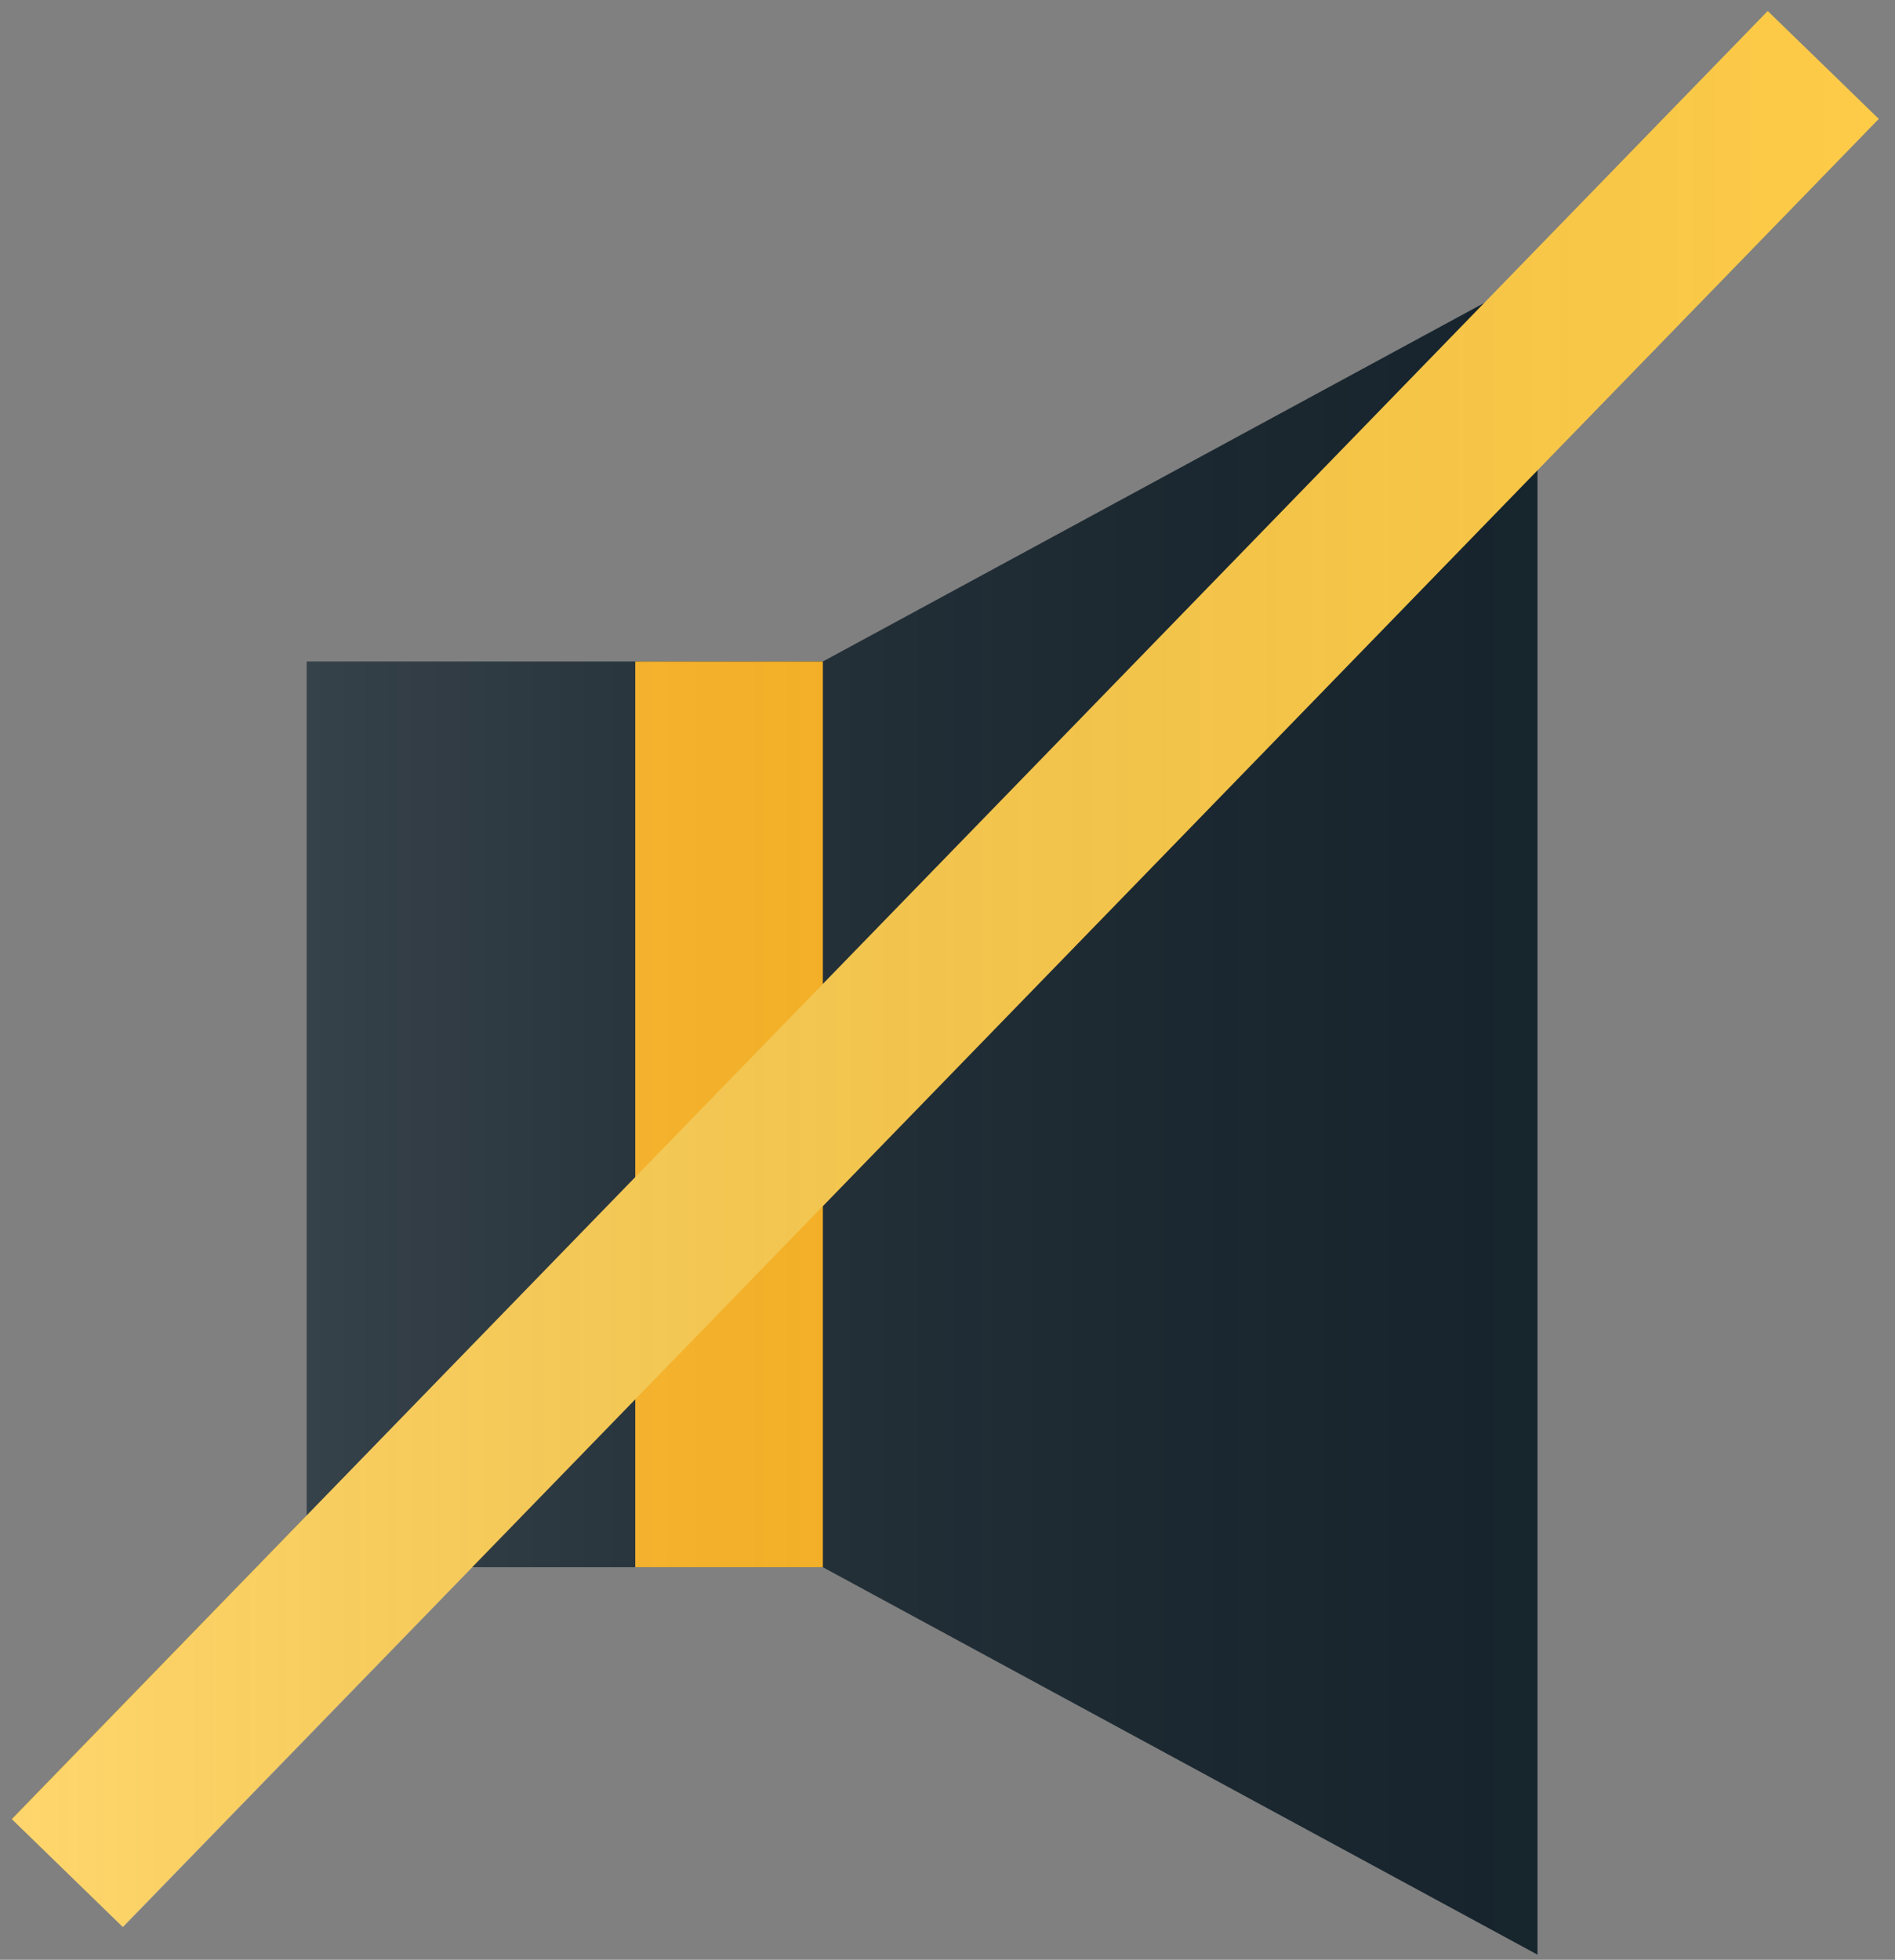 <svg width="59" height="61" viewBox="0 0 59 61" fill="none" xmlns="http://www.w3.org/2000/svg">
<rect x="0" y="0" width="59" height="61" fill="#808080" stroke="none"/>
<path d="M33.36 20.59H9.55V48.78H33.36V20.59Z" fill="#16242D"/>
<path d="M47.869 60.84L25.619 48.78V20.59L47.869 8.53V60.84Z" fill="#16242D"/>
<path d="M25.619 20.59H19.779V48.78H25.619V20.59Z" fill="#FFB31A"/>
<path d="M55.037 0.342L0.367 56.62L3.824 59.978L58.495 3.701L55.037 0.342Z" fill="#FFCC48"/>
<path opacity="0.2" d="M58.49 3.7L55.03 0.34L46.19 9.44L25.62 20.59H19.78H9.55V47.18L0.38 56.63L3.83 59.99L14.72 48.78H19.78H25.62L47.87 60.84V14.64L58.49 3.7Z" fill="url(#paint0_linear)"/>
<defs>
<linearGradient id="paint0_linear" x1="0.37" y1="30.59" x2="58.49" y2="30.59" gradientUnits="userSpaceOnUse">
<stop stop-color="white"/>
<stop offset="1" stop-opacity="0"/>
</linearGradient>
</defs>
</svg>
